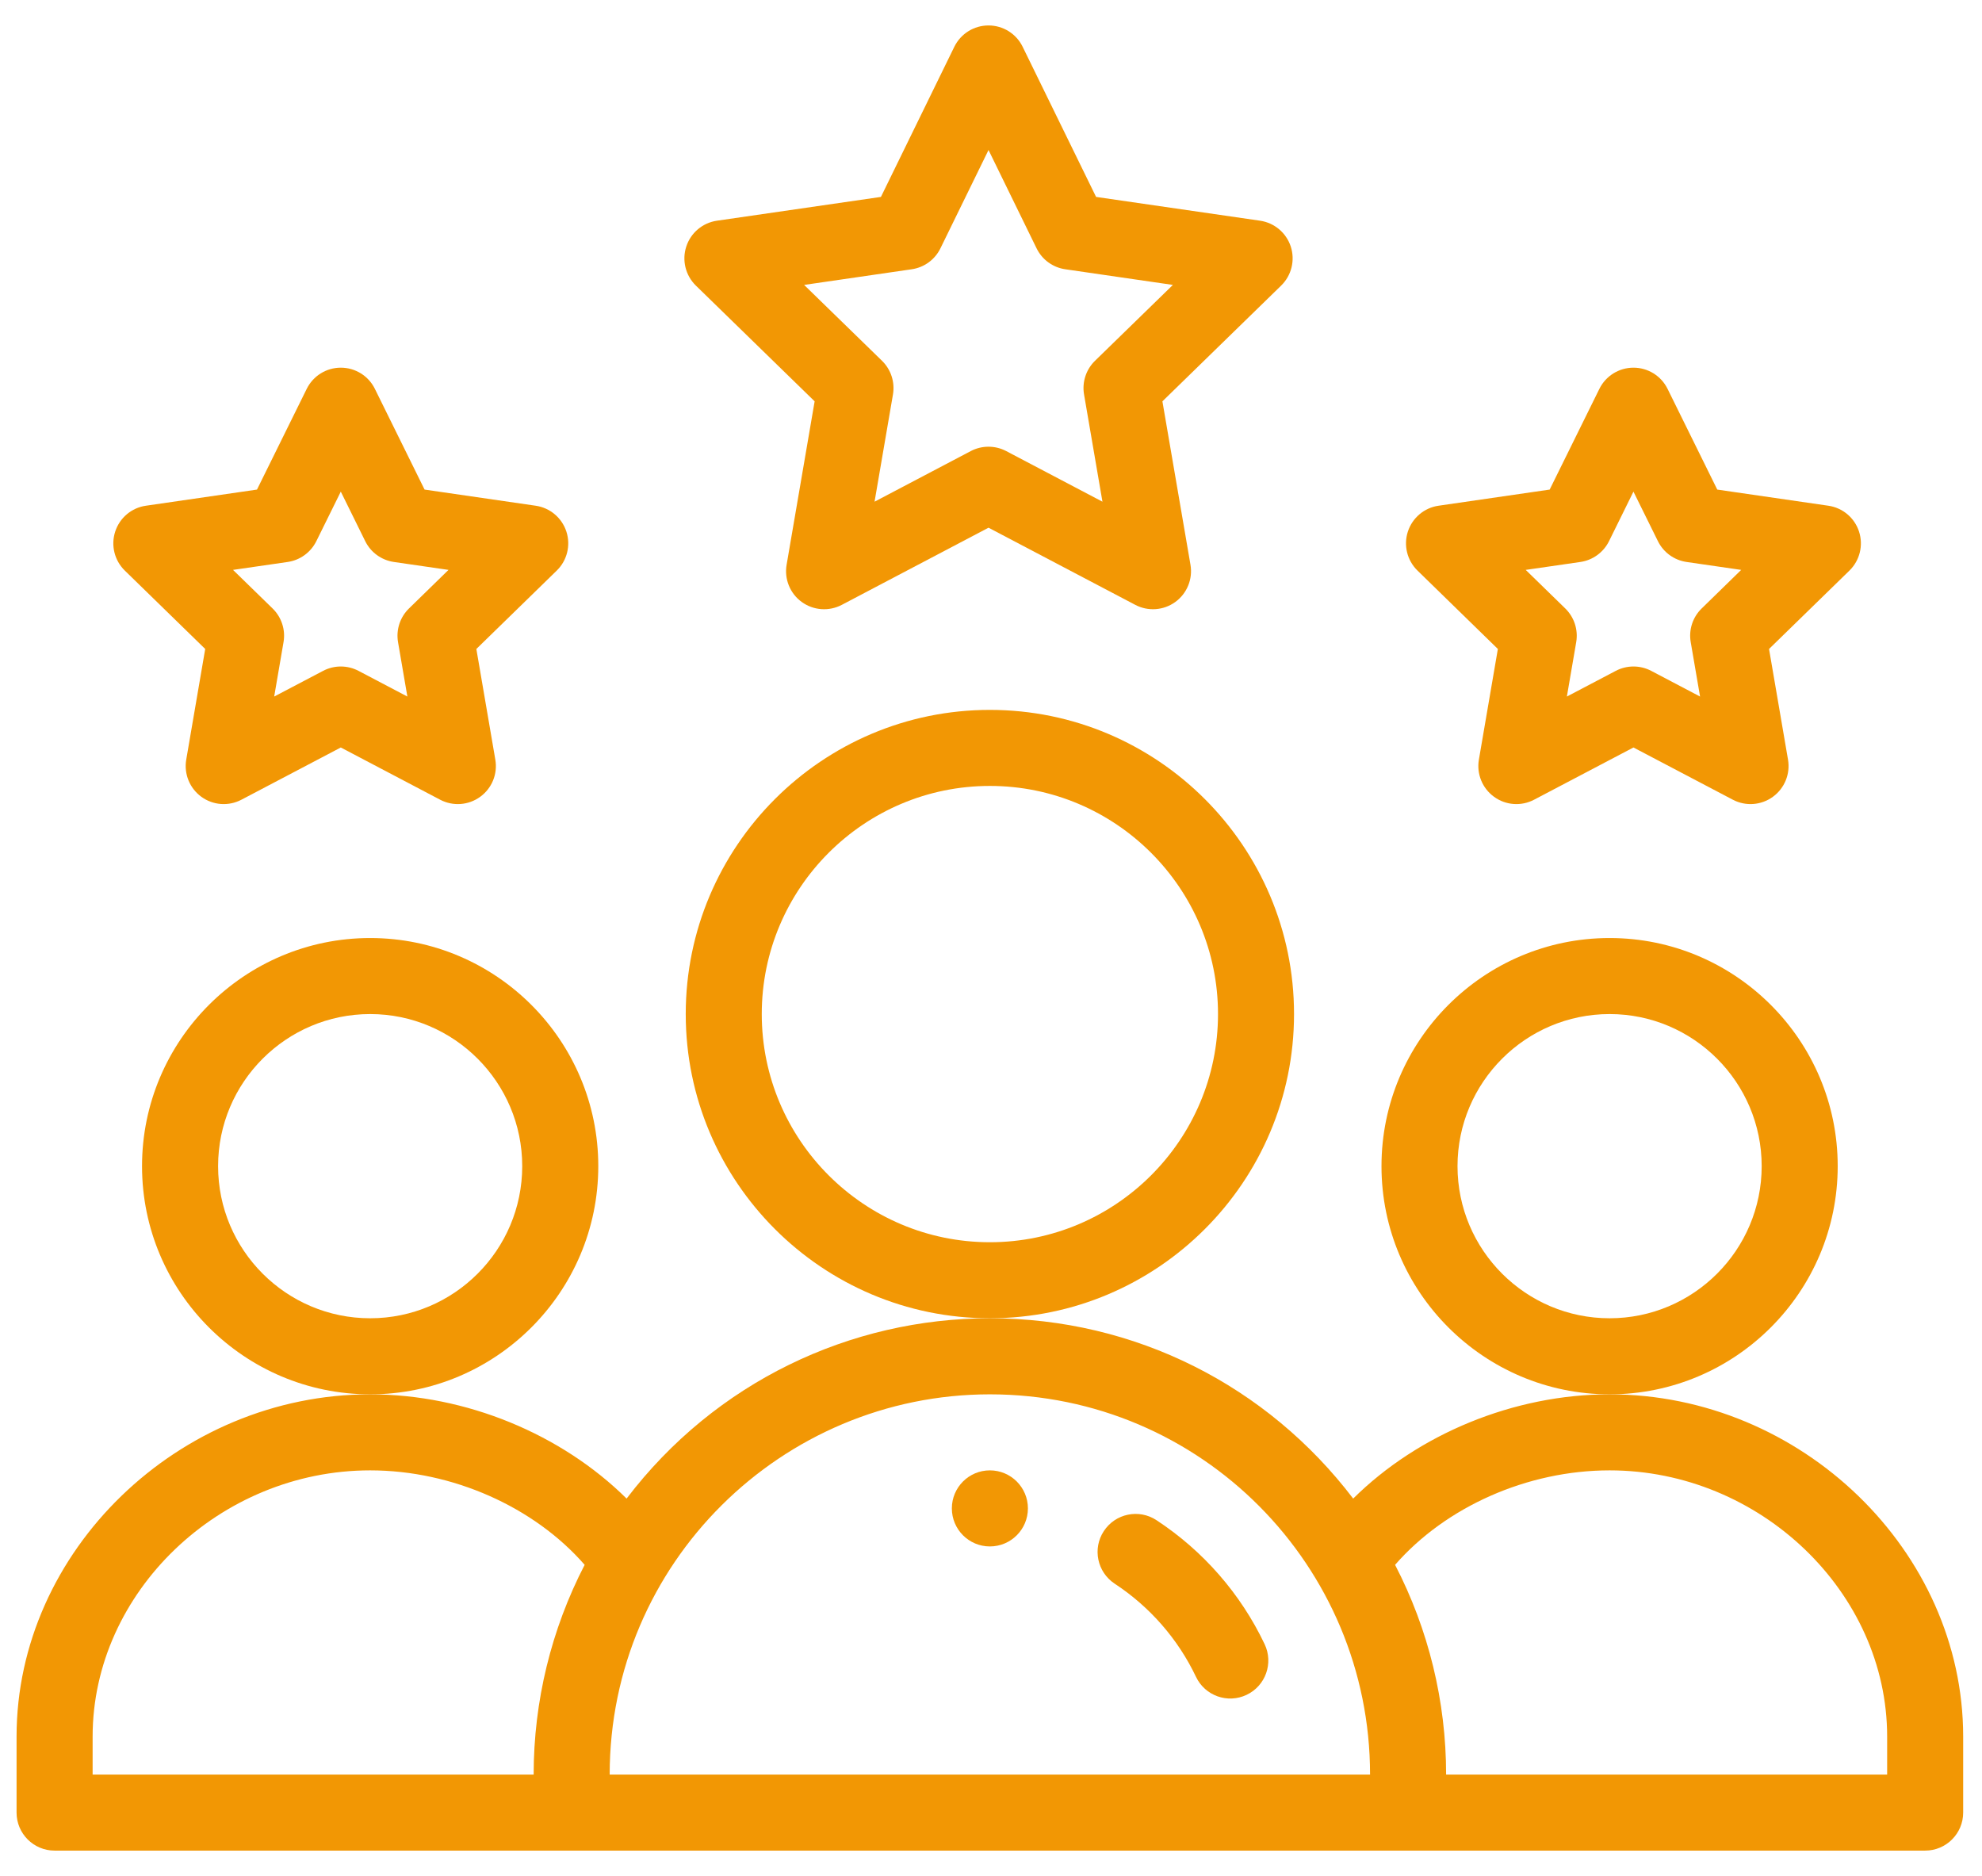 <svg width="56" height="53" viewBox="0 0 56 53" fill="none" xmlns="http://www.w3.org/2000/svg">
<path d="M29.043 42.613C29.043 43.207 28.562 43.688 27.968 43.688C27.375 43.688 26.894 43.207 26.894 42.613C26.894 42.02 27.375 41.539 27.968 41.539C28.562 41.539 29.043 42.02 29.043 42.613Z" fill="#F29704"/>
<path d="M51.923 32.945C51.923 29.391 49.032 26.5 45.478 26.5C41.924 26.5 39.033 29.391 39.033 32.945C39.033 36.499 41.924 39.391 45.478 39.391C49.032 39.391 51.923 36.499 51.923 32.945ZM45.478 37.242C43.109 37.242 41.181 35.315 41.181 32.945C41.181 30.576 43.109 28.648 45.478 28.648C47.847 28.648 49.775 30.576 49.775 32.945C49.775 35.315 47.847 37.242 45.478 37.242Z" fill="#F29704"/>
<path d="M45.478 39.391C42.771 39.391 40.072 40.514 38.233 42.336C35.813 39.156 32.081 37.242 27.968 37.242C24.03 37.242 20.214 39.039 17.704 42.336C15.865 40.515 13.166 39.391 10.459 39.391C5.043 39.391 0.468 43.818 0.468 49.059V51.207C0.468 51.8 0.949 52.281 1.542 52.281H54.394C54.987 52.281 55.468 51.8 55.468 51.207V49.059C55.468 43.818 50.893 39.391 45.478 39.391ZM2.617 49.059C2.617 44.982 6.208 41.539 10.459 41.539C12.784 41.539 15.091 42.57 16.519 44.208C15.575 46.032 15.078 48.064 15.078 50.133H2.617V49.059ZM27.968 39.391C33.946 39.391 38.71 44.241 38.71 50.133H17.226C17.226 44.162 22.088 39.391 27.968 39.391ZM53.32 50.133H40.859C40.859 48.064 40.362 46.032 39.417 44.208C40.846 42.57 43.152 41.539 45.478 41.539C49.729 41.539 53.32 44.982 53.32 49.059V50.133Z" fill="#F29704"/>
<path d="M16.904 32.945C16.904 29.391 14.013 26.5 10.459 26.5C6.904 26.5 4.013 29.391 4.013 32.945C4.013 36.499 6.904 39.391 10.459 39.391C14.013 39.391 16.904 36.499 16.904 32.945ZM10.459 37.242C8.089 37.242 6.162 35.315 6.162 32.945C6.162 30.576 8.089 28.648 10.459 28.648C12.828 28.648 14.755 30.576 14.755 32.945C14.755 35.315 12.828 37.242 10.459 37.242Z" fill="#F29704"/>
<path d="M36.562 28.648C36.562 23.91 32.707 20.055 27.968 20.055C23.23 20.055 19.375 23.91 19.375 28.648C19.375 33.387 23.23 37.242 27.968 37.242C32.707 37.242 36.562 33.387 36.562 28.648ZM27.968 35.094C24.414 35.094 21.523 32.203 21.523 28.648C21.523 25.094 24.414 22.203 27.968 22.203C31.522 22.203 34.414 25.094 34.414 28.648C34.414 32.203 31.522 35.094 27.968 35.094Z" fill="#F29704"/>
<path d="M36.47 6.966C36.343 6.577 36.007 6.294 35.602 6.235L30.969 5.563L28.894 1.321C28.714 0.952 28.34 0.719 27.93 0.719C27.519 0.719 27.145 0.952 26.964 1.321L24.89 5.563L20.257 6.235C19.852 6.294 19.516 6.577 19.39 6.966C19.263 7.355 19.369 7.782 19.661 8.068L23.017 11.338L22.225 15.956C22.156 16.358 22.321 16.766 22.652 17.006C22.981 17.245 23.419 17.279 23.784 17.088L27.93 14.908L32.077 17.088C32.439 17.278 32.877 17.246 33.208 17.006C33.539 16.765 33.705 16.358 33.636 15.955L32.843 11.338L36.198 8.068C36.491 7.782 36.596 7.355 36.47 6.966ZM30.938 10.193C30.685 10.44 30.569 10.796 30.629 11.144L31.149 14.173L28.429 12.743C28.116 12.579 27.742 12.579 27.429 12.743L24.71 14.173L25.23 11.144C25.289 10.795 25.174 10.44 24.921 10.193L22.72 8.049L25.76 7.607C26.112 7.556 26.415 7.335 26.571 7.016L27.93 4.238L29.288 7.016C29.444 7.335 29.747 7.556 30.099 7.607L33.139 8.049L30.938 10.193Z" fill="#F29704"/>
<path d="M52.526 15.018C52.4 14.629 52.063 14.345 51.659 14.287L48.52 13.831L47.116 10.986C46.935 10.619 46.562 10.387 46.153 10.387C46.153 10.387 46.153 10.387 46.152 10.387C45.744 10.387 45.37 10.619 45.189 10.986L43.785 13.831L40.645 14.287C40.241 14.345 39.905 14.629 39.778 15.018C39.652 15.407 39.757 15.833 40.05 16.119L42.321 18.334L41.785 21.46C41.716 21.863 41.882 22.27 42.213 22.51C42.543 22.751 42.982 22.783 43.343 22.593L46.152 21.117L48.961 22.593C49.322 22.783 49.761 22.751 50.092 22.51C50.422 22.27 50.588 21.863 50.519 21.46L49.983 18.334L52.255 16.119C52.547 15.833 52.652 15.407 52.526 15.018ZM48.079 17.19C47.825 17.437 47.71 17.792 47.77 18.14L48.034 19.678L46.653 18.952C46.34 18.788 45.966 18.788 45.653 18.952L44.271 19.678L44.535 18.14C44.594 17.792 44.479 17.437 44.226 17.19L43.108 16.1L44.653 15.876C45.003 15.825 45.305 15.605 45.462 15.288L46.152 13.889L46.843 15.288C46.999 15.605 47.302 15.825 47.652 15.876L49.196 16.1L48.079 17.19Z" fill="#F29704"/>
<path d="M16.003 15.018C15.876 14.629 15.54 14.345 15.135 14.287L11.996 13.831L10.592 10.986C10.412 10.619 10.039 10.387 9.629 10.387C9.22 10.387 8.847 10.619 8.666 10.986L7.261 13.831L4.122 14.287C3.717 14.345 3.381 14.629 3.255 15.018C3.128 15.407 3.234 15.833 3.526 16.119L5.798 18.334L5.262 21.46C5.193 21.863 5.359 22.27 5.689 22.51C6.02 22.751 6.458 22.783 6.82 22.593L9.629 21.117L12.437 22.593C12.801 22.784 13.239 22.75 13.568 22.51C13.899 22.27 14.065 21.863 13.995 21.46L13.459 18.334L15.731 16.119C16.024 15.833 16.129 15.407 16.003 15.018ZM11.555 17.19C11.302 17.437 11.187 17.792 11.246 18.14L11.51 19.678L10.129 18.952C9.816 18.788 9.442 18.788 9.13 18.952L7.747 19.678L8.011 18.14C8.071 17.792 7.955 17.437 7.702 17.19L6.584 16.1L8.129 15.876C8.479 15.825 8.781 15.605 8.938 15.288L9.629 13.889L10.319 15.288C10.475 15.605 10.778 15.825 11.128 15.876L12.672 16.1L11.555 17.19Z" fill="#F29704"/>
<path d="M32.675 42.946C32.179 42.62 31.514 42.758 31.188 43.254C30.862 43.749 31 44.415 31.496 44.741C32.489 45.394 33.283 46.303 33.792 47.372C34.046 47.907 34.686 48.136 35.223 47.88C35.759 47.625 35.986 46.984 35.731 46.449C35.054 45.025 33.997 43.814 32.675 42.946Z" fill="#F29704"/>
</svg>
